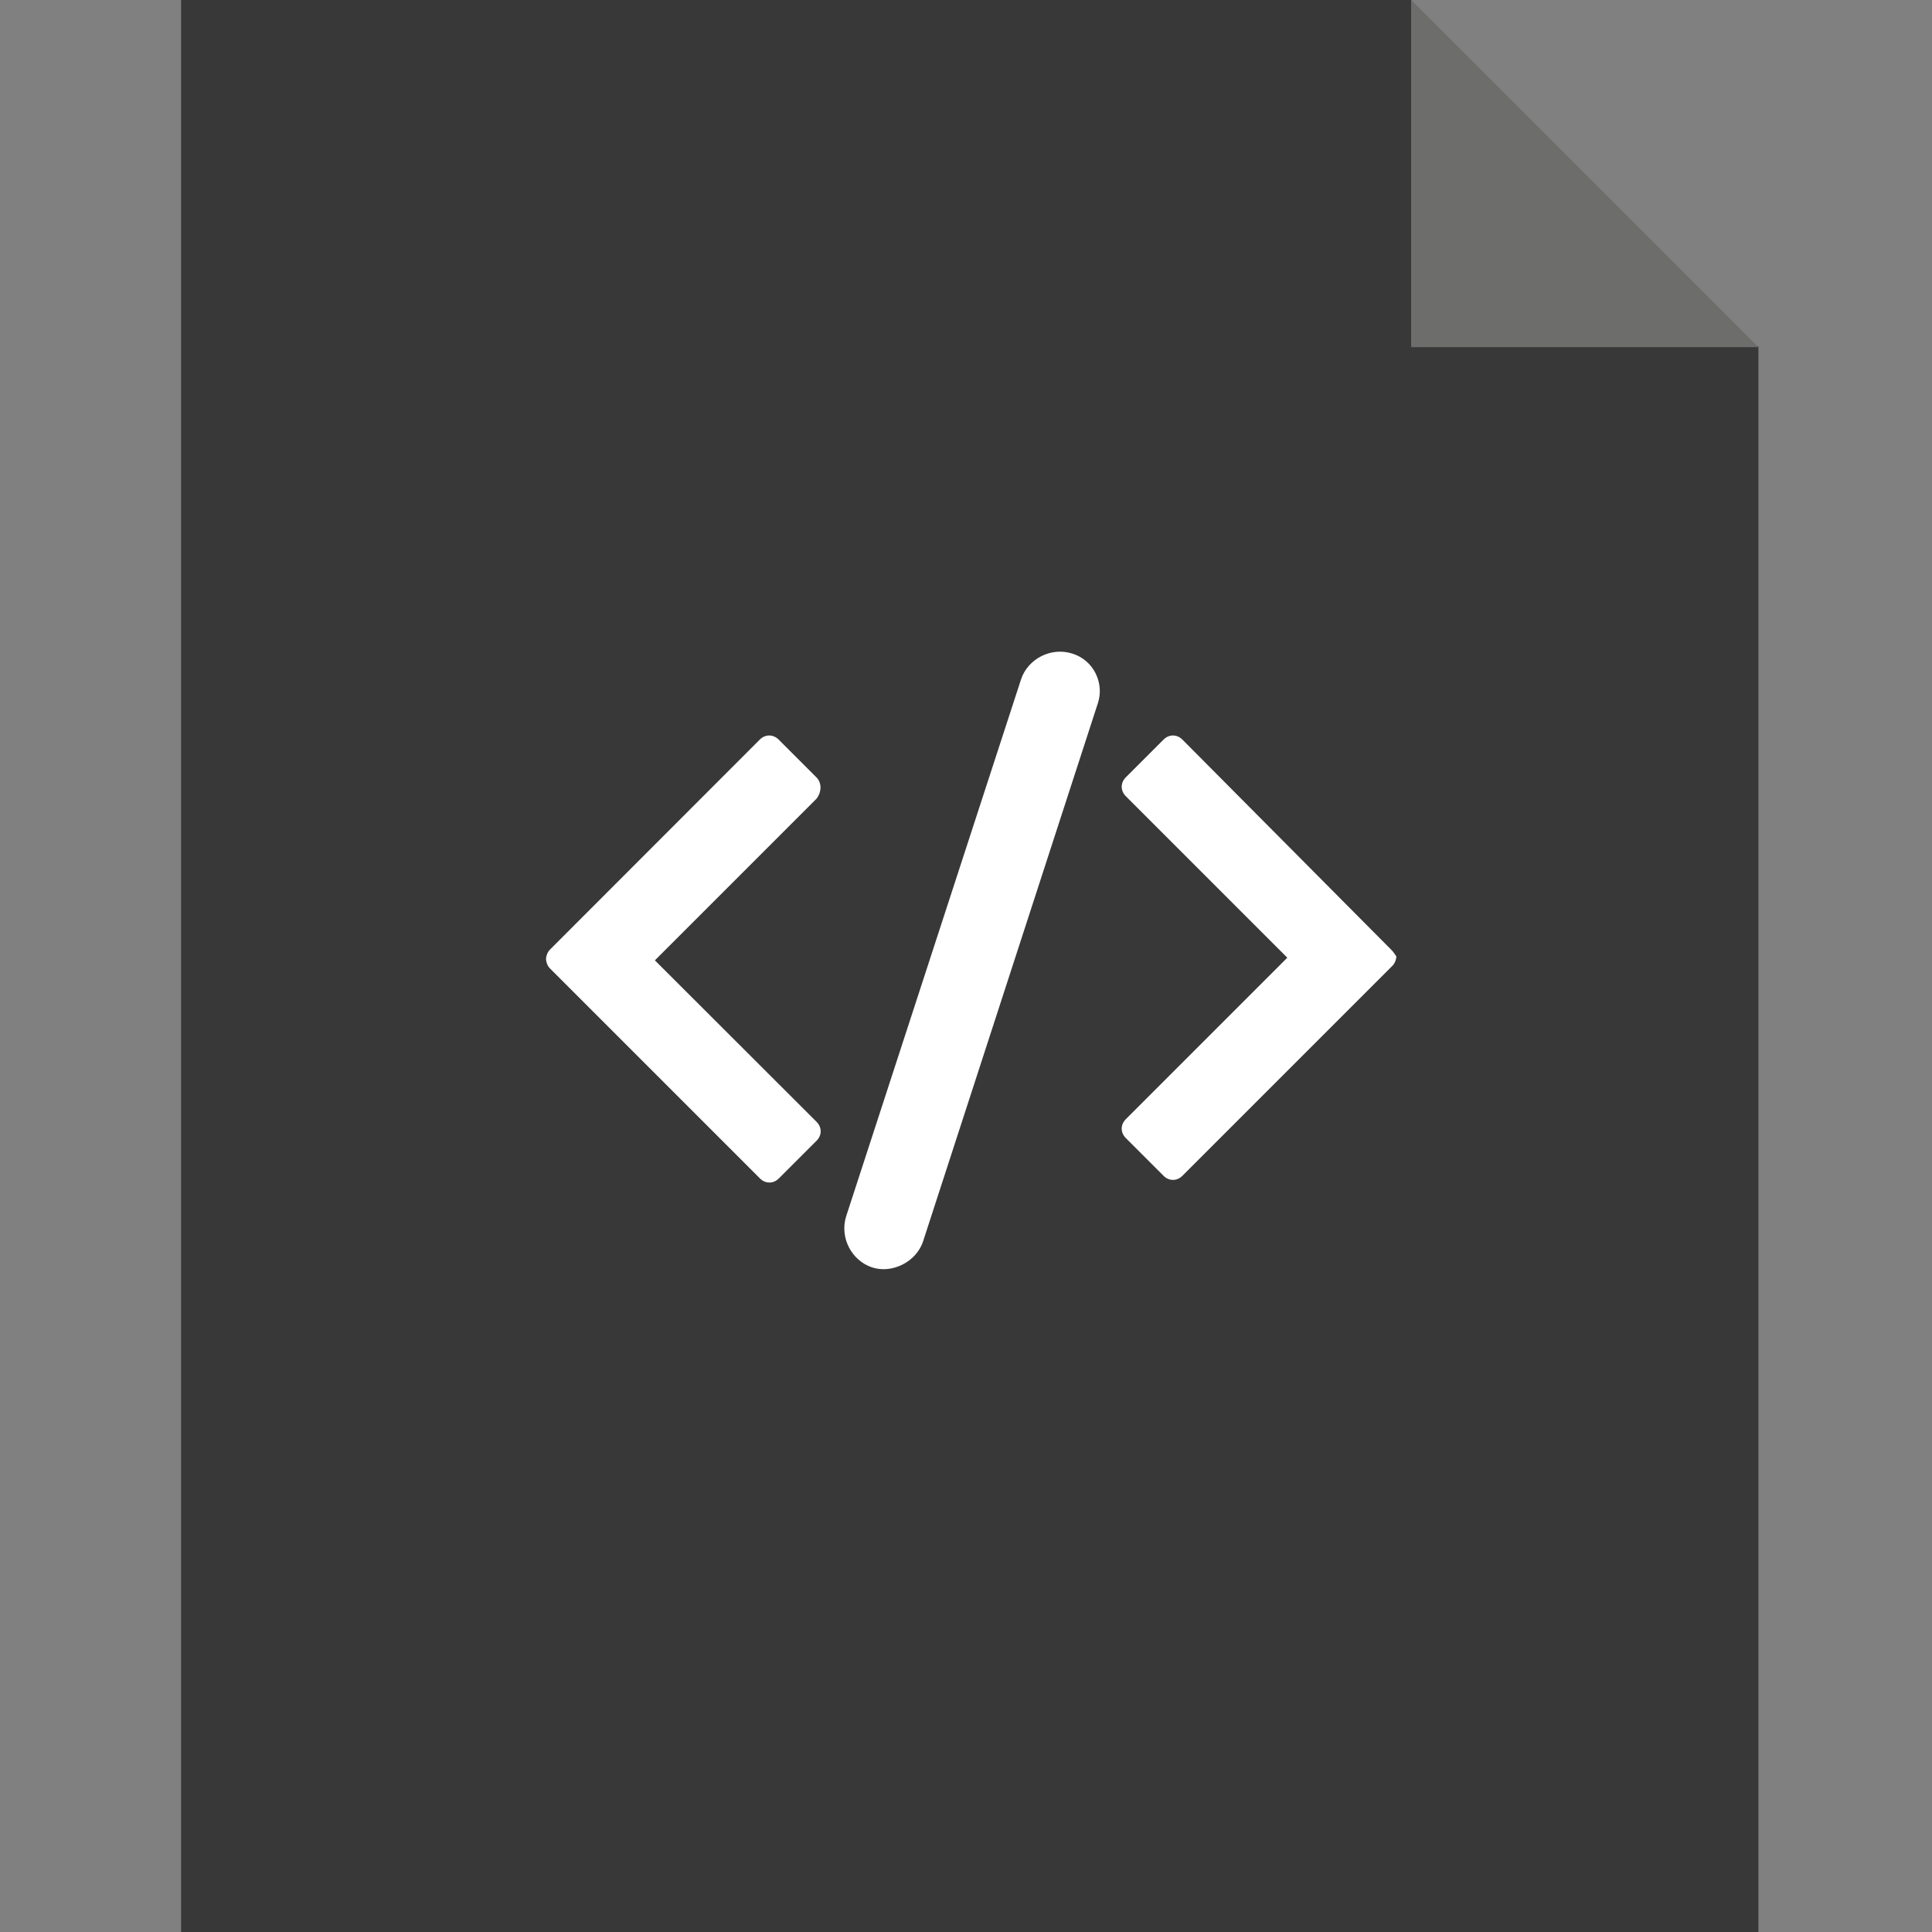 <?xml version="1.0" standalone="no"?><!DOCTYPE svg PUBLIC "-//W3C//DTD SVG 1.1//EN" "http://www.w3.org/Graphics/SVG/1.1/DTD/svg11.dtd"><svg class="icon" width="200px" height="200.00px" viewBox="0 0 1024 1024" version="1.1" xmlns="http://www.w3.org/2000/svg"><rect x="0" y="0" width="1024" height="1024" fill="#808080" stroke="none"/><path d="M748 183.5V0H96v1024h836V183.5z" fill="#383838" /><path d="M932 184H748V0" fill="#6D6D6C" /><path d="M432.7 412l-20-20c-2.9-2.9-7.1-2.9-10 0L291.5 503.3c-1.4 1.4-2.1 3.6-2.1 5s0.7 3.6 2.1 5l111.3 111.3c2.9 2.9 7.1 2.9 10 0l20-20c2.9-2.9 2.9-7.1 0-10L347.1 509l85.6-85.6c2.9-3.6 2.9-8.6 0-11.4z m304.6 91.3L626.7 392c-2.9-2.9-7.1-2.9-10 0l-20 20c-2.9 2.9-2.9 7.1 0 10l85.6 85.6-85.6 85.6c-2.9 2.9-2.9 7.1 0 10l20 20c2.9 2.9 7.1 2.9 10 0L738 511.9c1.4-1.4 2.1-3.6 2.1-5-0.6-0.7-1.3-2.2-2.8-3.6z m-169-156.9c-11.4-3.6-23.5 2.9-27.1 13.6l-92.7 284.6c-3.6 11.4 2.9 23.5 13.6 27.1 10.7 3.6 23.5-2.9 27.1-13.6l92.7-285.4c3.5-10.6-2.2-22.8-13.6-26.3z" fill="#FFFFFF" /></svg>